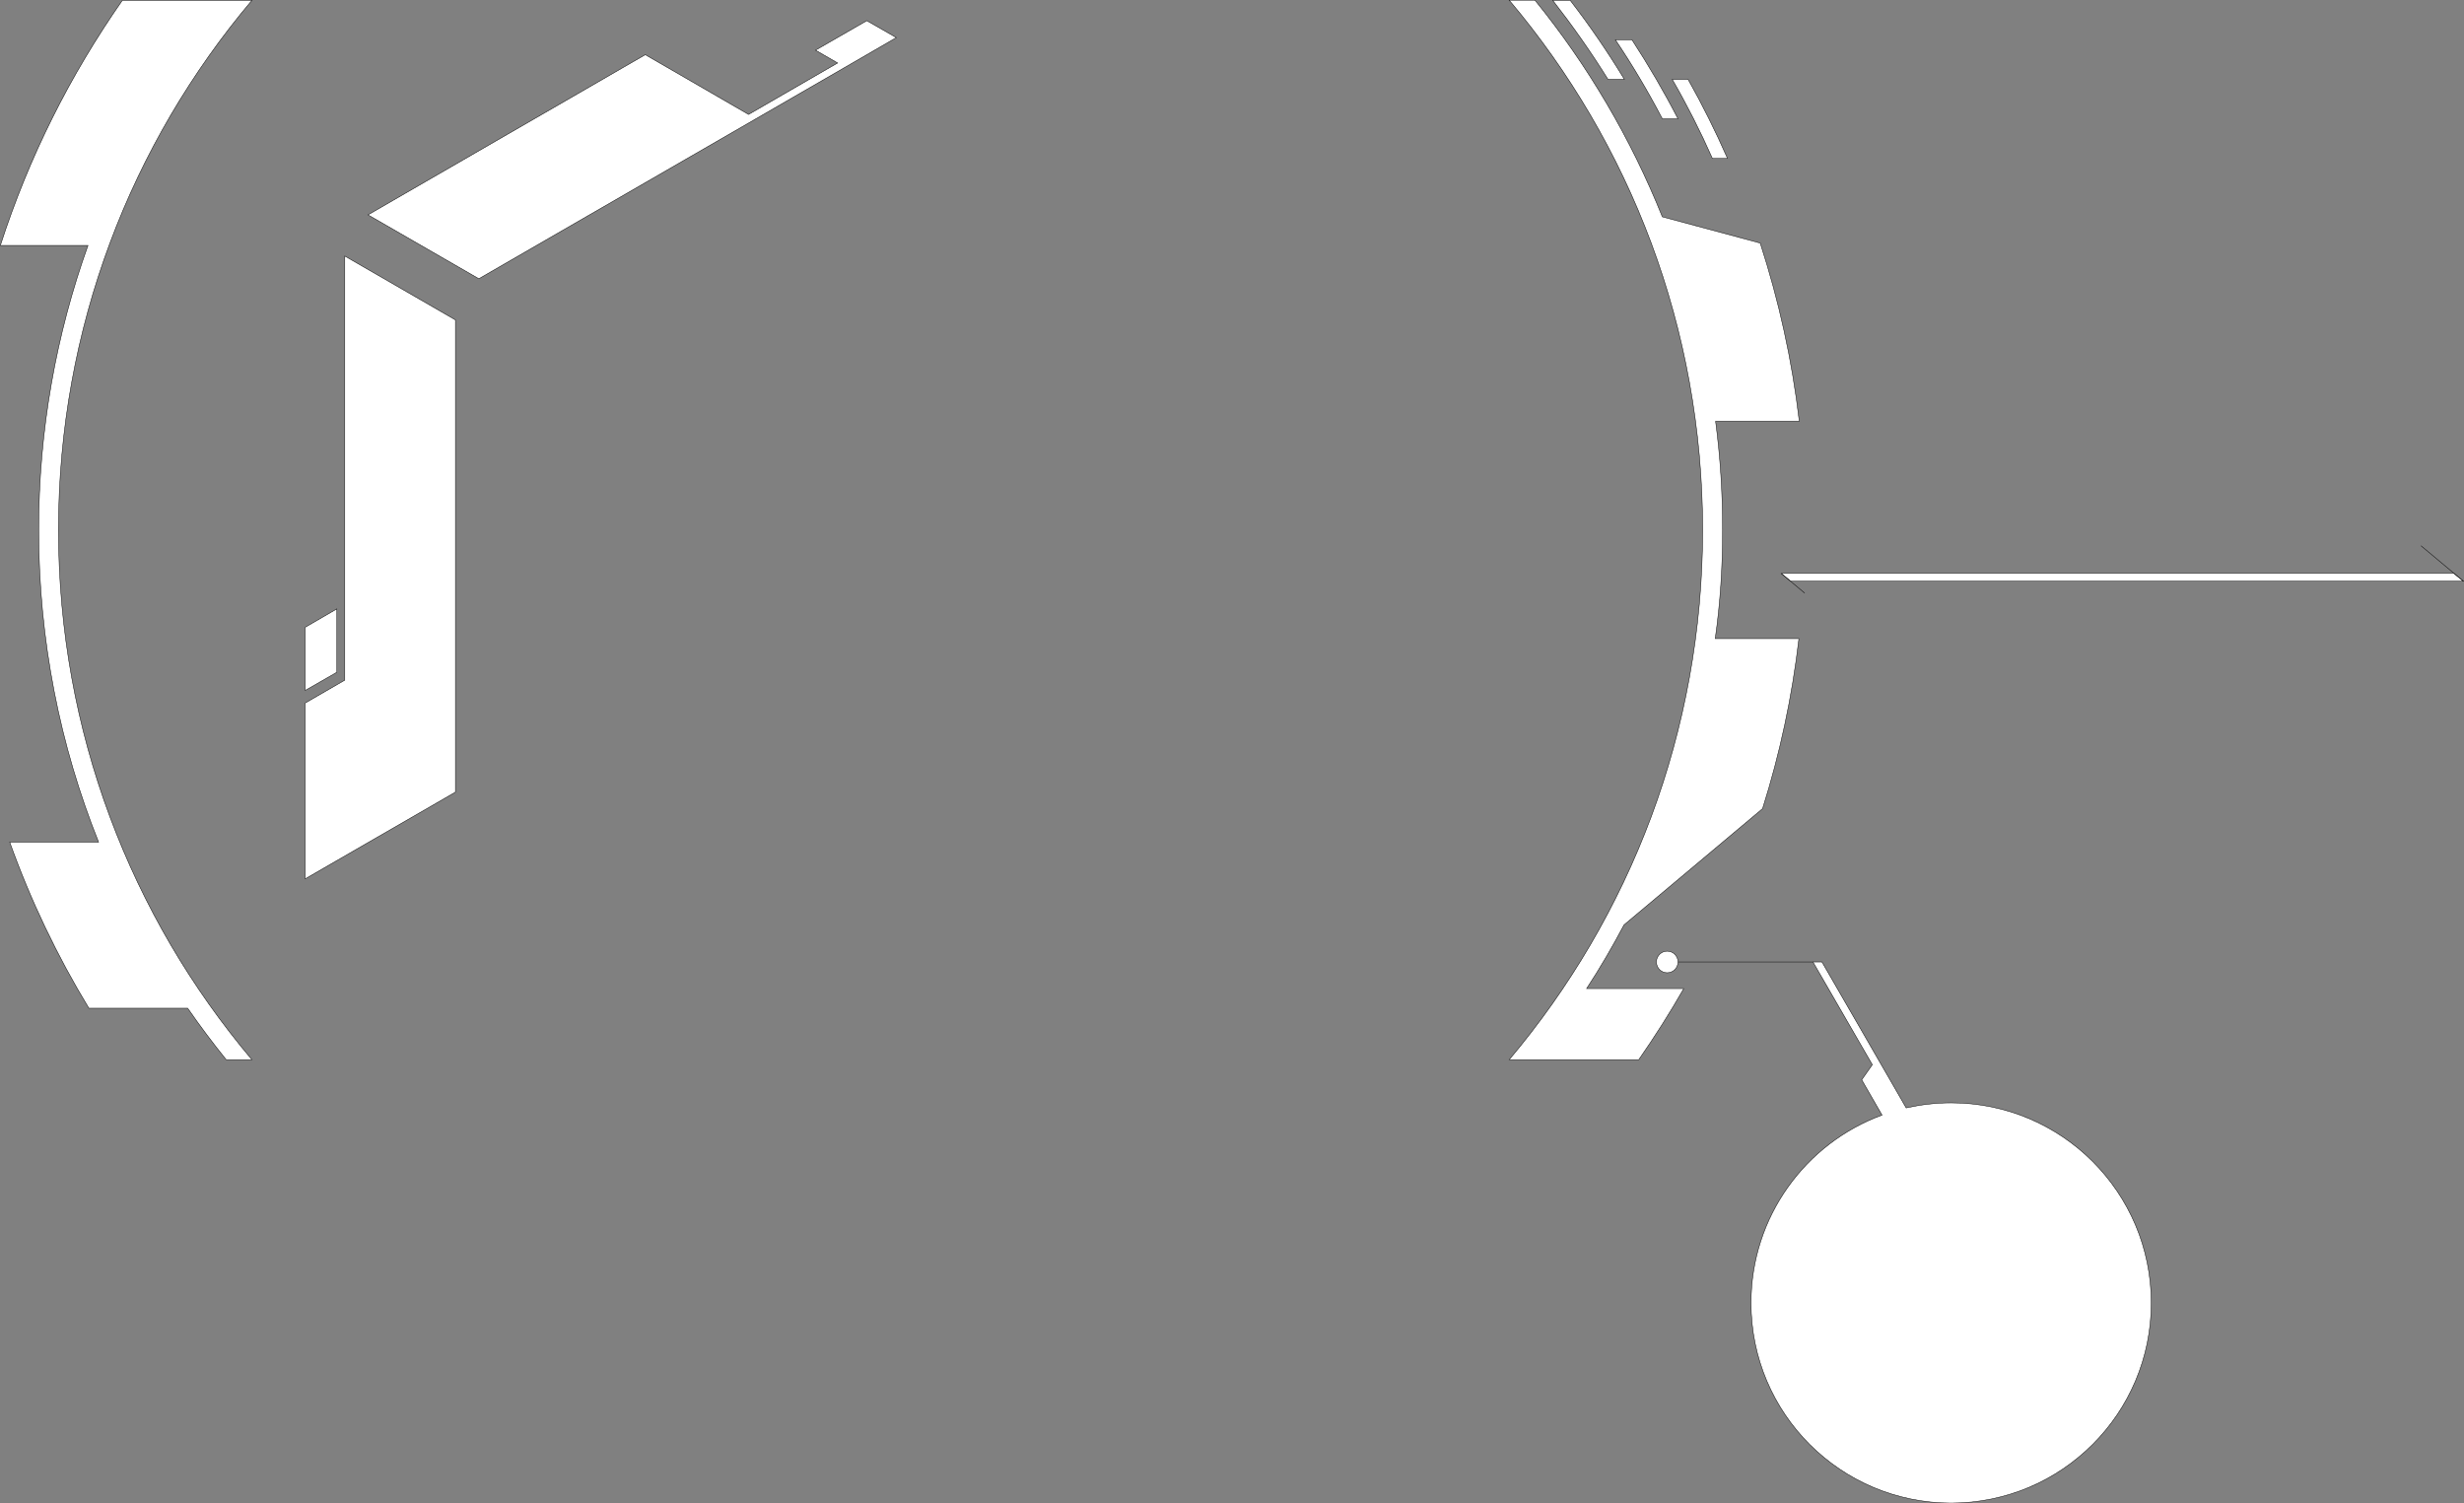<?xml version="1.0" encoding="utf-8"?>
<!-- Generator: Adobe Illustrator 23.0.6, SVG Export Plug-In . SVG Version: 6.00 Build 0)  -->
<svg version="1.1" id="レイヤー_1" xmlns="http://www.w3.org/2000/svg" xmlns:xlink="http://www.w3.org/1999/xlink" x="0px"
	 y="0px" viewBox="0 0 1369.3 835.5" style="enable-background:new 0 0 1369.3 835.5;" xml:space="preserve">
<rect x="0" y="0" width="1369.3" height="835.5" fill="#808080" stroke="none"/>
<style type="text/css">
	.st0{fill:#FFFFFF;stroke:#000000;stroke-miterlimit:10;}
	.st1{fill:none;stroke:#000000;stroke-width:0.25;stroke-miterlimit:10;}
	.st2{fill:#FFFFFF;stroke:#000000;stroke-width:0.25;stroke-miterlimit:10;}
</style>
<path class="st0" d="M547.3-222"/>
<path class="st0" d="M1391.6,83.8"/>
<g>
	<g>
		<path class="st1" d="M63.4,294.5"/>
		<g>
			<path class="st2" d="M893.6,44.1h9.1c-9.2-15.2-19.3-29.9-30.1-43.9h-9.7C873.8,14.2,884.1,28.8,893.6,44.1z"/>
			<path class="st2" d="M923.8,66h8.7c-7.8-15.1-16.4-29.8-25.6-43.9h-9.2C907.2,36.2,915.9,50.9,923.8,66z"/>
			<path class="st2" d="M951.6,88h8.4c-6.6-15-13.9-29.7-21.9-43.9h-8.8C937.5,58.3,944.9,72.9,951.6,88z"/>
			<g>
				<path class="st2" d="M957.3,294.5c0-20.5-1.3-40.6-3.9-60.4h46.5c-4-34.1-11.4-67.2-21.7-99l-54.4-14.6
					C906.2,76.7,882.3,36.2,853,0.1h-14.3c67.1,79.5,107.5,182.2,107.5,294.4s-40.4,214.8-107.5,294.4H853h57.7
					c8.9-12.8,17.3-26,25-39.5h-54c7.5-11.4,14.4-23.3,20.8-35.4l77-64.6c9.6-30.4,16.4-61.9,20.2-94.5h-46.5
					C956,335.2,957.3,315,957.3,294.5z"/>
				<path class="st2" d="M140,0.2h-14.3H68C39.1,41.5,16,87.3,0.2,136.4h48.7C31.2,185.8,21.5,239,21.5,294.5
					c0,61.3,11.8,119.9,33.3,173.5H5.4c11.6,32.4,26.4,63.3,44,92.3h54.9c6.8,9.8,13.9,19.3,21.4,28.6H140
					C72.9,509.4,32.5,406.7,32.5,294.5S72.9,79.7,140,0.2z"/>
			</g>
		</g>
		<g>
			<polygon class="st2" points="1369,323 995.1,323 989.9,318.7 1363.7,318.7 			"/>
			<line class="st1" x1="1345.4" y1="303.3" x2="1369" y2="323"/>
			<line class="st1" x1="989.9" y1="318.7" x2="1002.9" y2="329.6"/>
		</g>
	</g>
	<g>
		<g>
			<polygon class="st2" points="453.2,27.9 465.5,35 416,63.6 358.6,30.4 204.5,119.4 266.1,154.9 420.1,66 469.6,37.4 498.1,20.9 
				481.7,11.5 			"/>
		</g>
		<g>
			<polygon class="st2" points="191.6,378 169.6,390.7 169.6,488.4 253.1,440.2 253.1,414 253.1,342.5 253.1,177.8 191.6,142.3 			
				"/>
			<polygon class="st2" points="187.2,338.4 187.2,373.6 169.6,383.7 169.6,348.6 			"/>
		</g>
	</g>
	<line class="st1" x1="932.5" y1="534.6" x2="1007.5" y2="534.6"/>
	<path class="st2" d="M1084.3,612.9c-8.6,0-16.9,1-25,2.8l-6.5-11.3l0,0l-40.3-69.8h-5l33,57.1l-5.9,8.4l11.3,19.6
		c-42.5,15.6-72.8,56.5-72.8,104.4c0,61.4,49.8,111.2,111.2,111.2s111.2-49.8,111.2-111.2S1145.7,612.9,1084.3,612.9z"/>
	<circle class="st2" cx="926.5" cy="534.6" r="6"/>
</g>
</svg>
